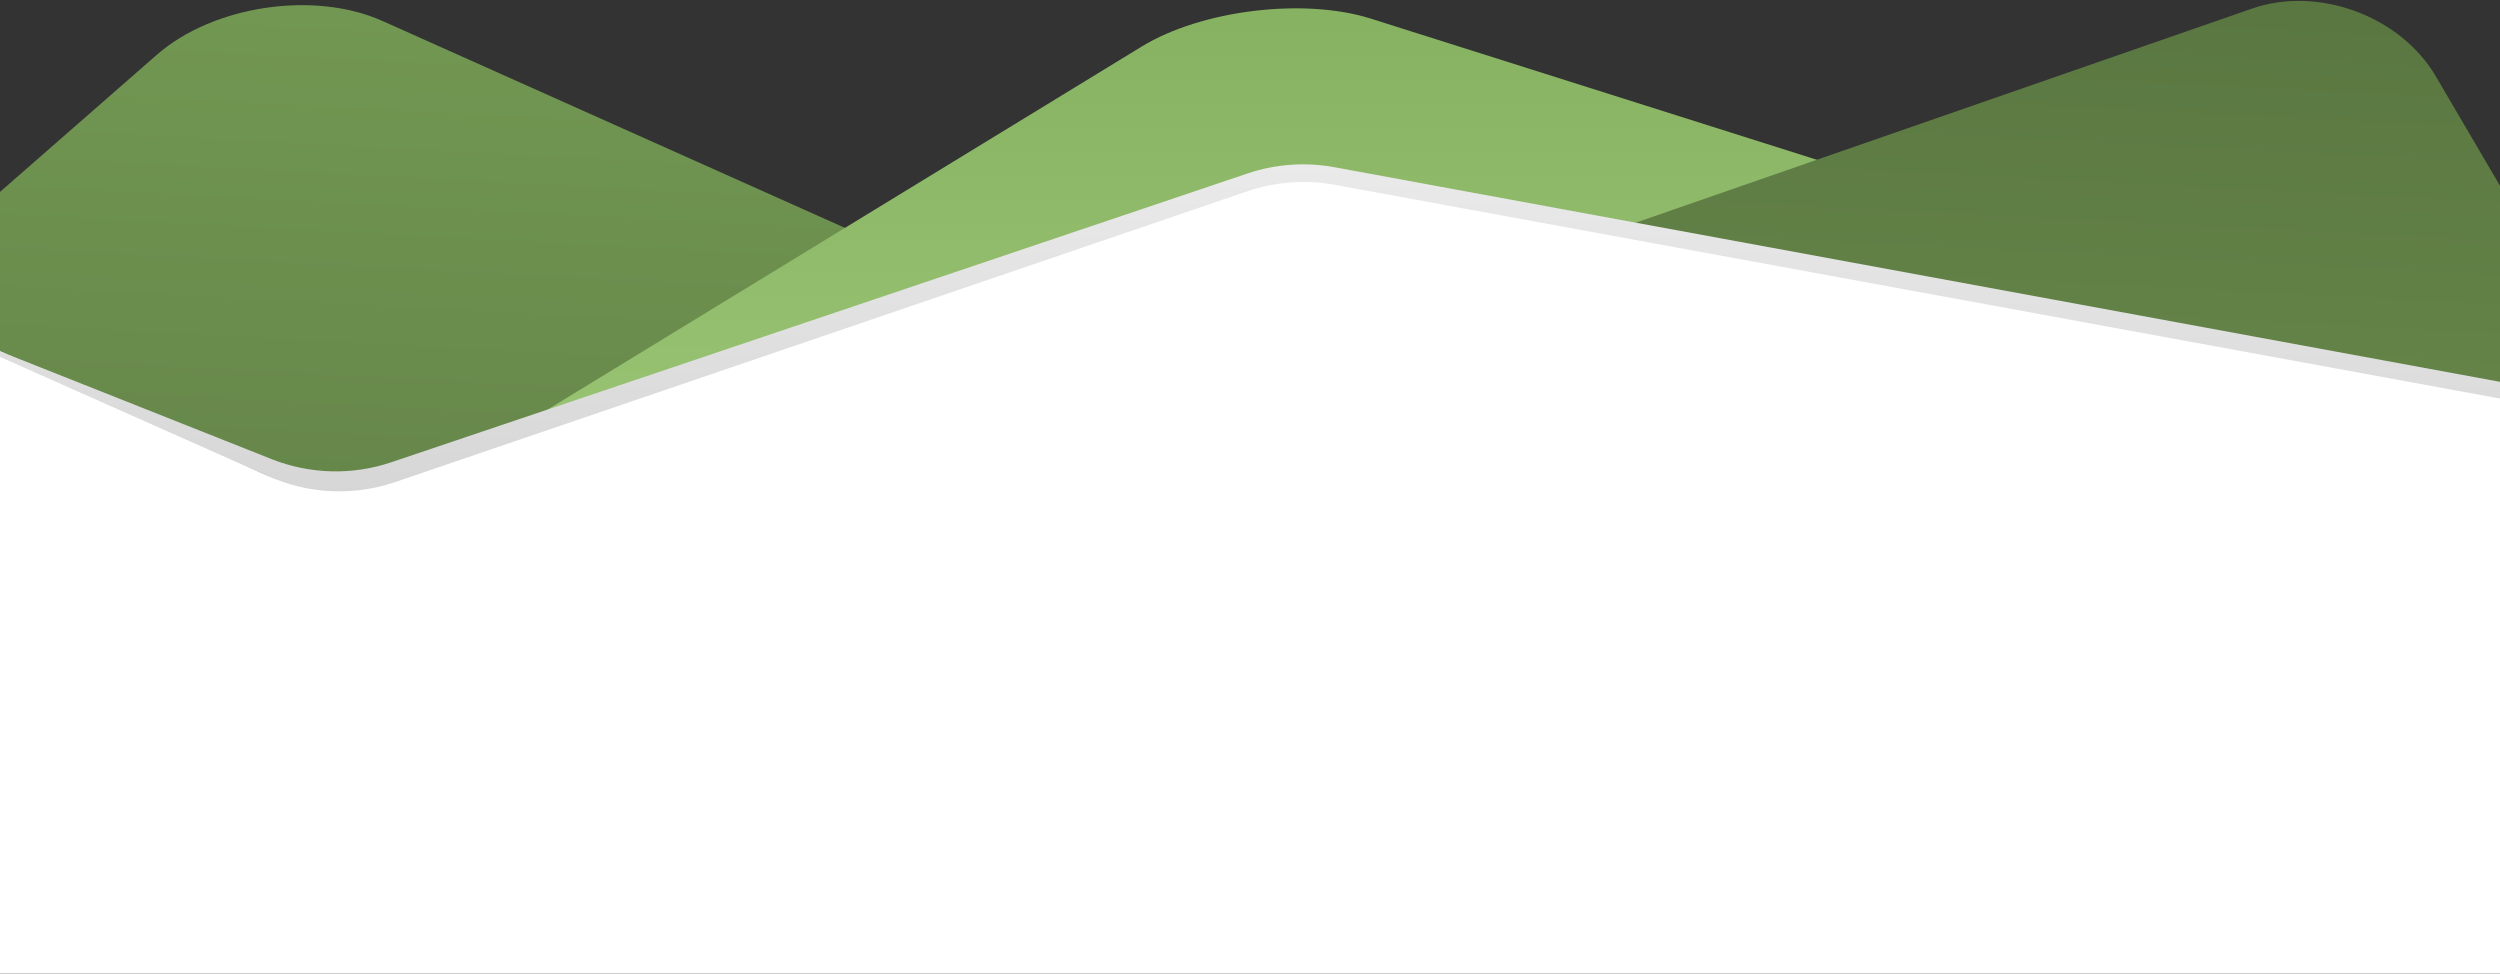 <?xml version="1.0" encoding="UTF-8"?>
<svg width="1440px" height="561px" viewBox="0 0 1440 561" version="1.1" xmlns="http://www.w3.org/2000/svg" xmlns:xlink="http://www.w3.org/1999/xlink">
    <rect x="0" y="0" width="1440" height="561" fill="#333333" stroke="none"/>
    <!-- Generator: Sketch 46.2 (44496) - http://www.bohemiancoding.com/sketch -->
    <title>Group 2</title>
    <desc>Created with Sketch.</desc>
    <defs>
        <linearGradient x1="22.654%" y1="108.352%" x2="48.865%" y2="-64.318%" id="linearGradient-1">
            <stop stop-color="#57733F" offset="0%"></stop>
            <stop stop-color="#84AF5F" offset="100%"></stop>
        </linearGradient>
        <linearGradient x1="38.507%" y1="0%" x2="38.507%" y2="104.63%" id="linearGradient-2">
            <stop stop-color="#ADDA87" offset="0%"></stop>
            <stop stop-color="#84AF5F" offset="100%"></stop>
        </linearGradient>
        <linearGradient x1="51.561%" y1="-39.745%" x2="51.561%" y2="149.713%" id="linearGradient-3">
            <stop stop-color="#F2F2F2" offset="0%"></stop>
            <stop stop-color="#CCCCCC" offset="100%"></stop>
        </linearGradient>
    </defs>
    <g id="Energy" stroke="none" stroke-width="1" fill="none" fill-rule="evenodd">
        <g id="REFERENZEN" transform="translate(0, -329)">
            <g id="Group-2" transform="translate(-195, 329)">
                <path d="M0.928,280.213 L285.341,31.548 C317.771,3.195 375.931,-5.531 415.262,12.065 L1635,557.756 L0.928,557.756 L0.928,280.213 Z" id="Rectangle-3-Copy-4" fill="url(#linearGradient-1)"></path>
                <path d="M195,135.249 L852.707,537.118 C887.11,558.14 946.16,565.319 984.589,553.157 L1634.798,347.381 L1635,4.803 L195,4.803 L195,135.249 Z" id="Path-3-Copy-3" fill="url(#linearGradient-2)" transform="translate(915, 281.94) scale(1, -1) translate(-915, -281.94) "></path>
                <path d="M195,0.525 L497.364,516.221 C517.757,551.003 565.165,568.473 603.251,555.241 L1900.407,104.593 L1900.407,0.525 L195,0.525 Z" id="Path-3-Copy-6" fill="url(#linearGradient-1)" transform="translate(1047.703, 280.094) scale(-1, -1) translate(-1047.703, -280.094) "></path>
                <path d="M1635,355.883 L1635,228.125 L963.366,97.705 L963.366,97.705 C945.843,94.302 927.728,95.652 910.903,101.615 L420.092,275.54 L420.092,275.54 C395.372,284.3 368.199,282.998 344.43,271.914 L195,202.234 L195,560.867 L1635,560.867 L1635,355.883 Z" id="Path-16" fill="#FFFFFF"></path>
                <path d="M174.122,194.087 L351.498,264.469 L351.498,264.469 C373.508,273.203 397.903,273.843 420.34,266.275 L913.595,99.906 L913.595,99.906 C929.708,94.472 946.94,93.236 963.664,96.315 L1661.224,224.762 L1661.224,234.379 L963.816,106.464 L963.816,106.464 C946.996,103.379 929.665,104.659 913.481,110.181 L422.689,277.657 L422.689,277.657 C398.839,285.796 372.795,284.629 349.768,274.391 L169.147,194.087 L174.122,194.087 Z" id="Path-14" fill="url(#linearGradient-3)"></path>
            </g>
        </g>
    </g>
</svg>